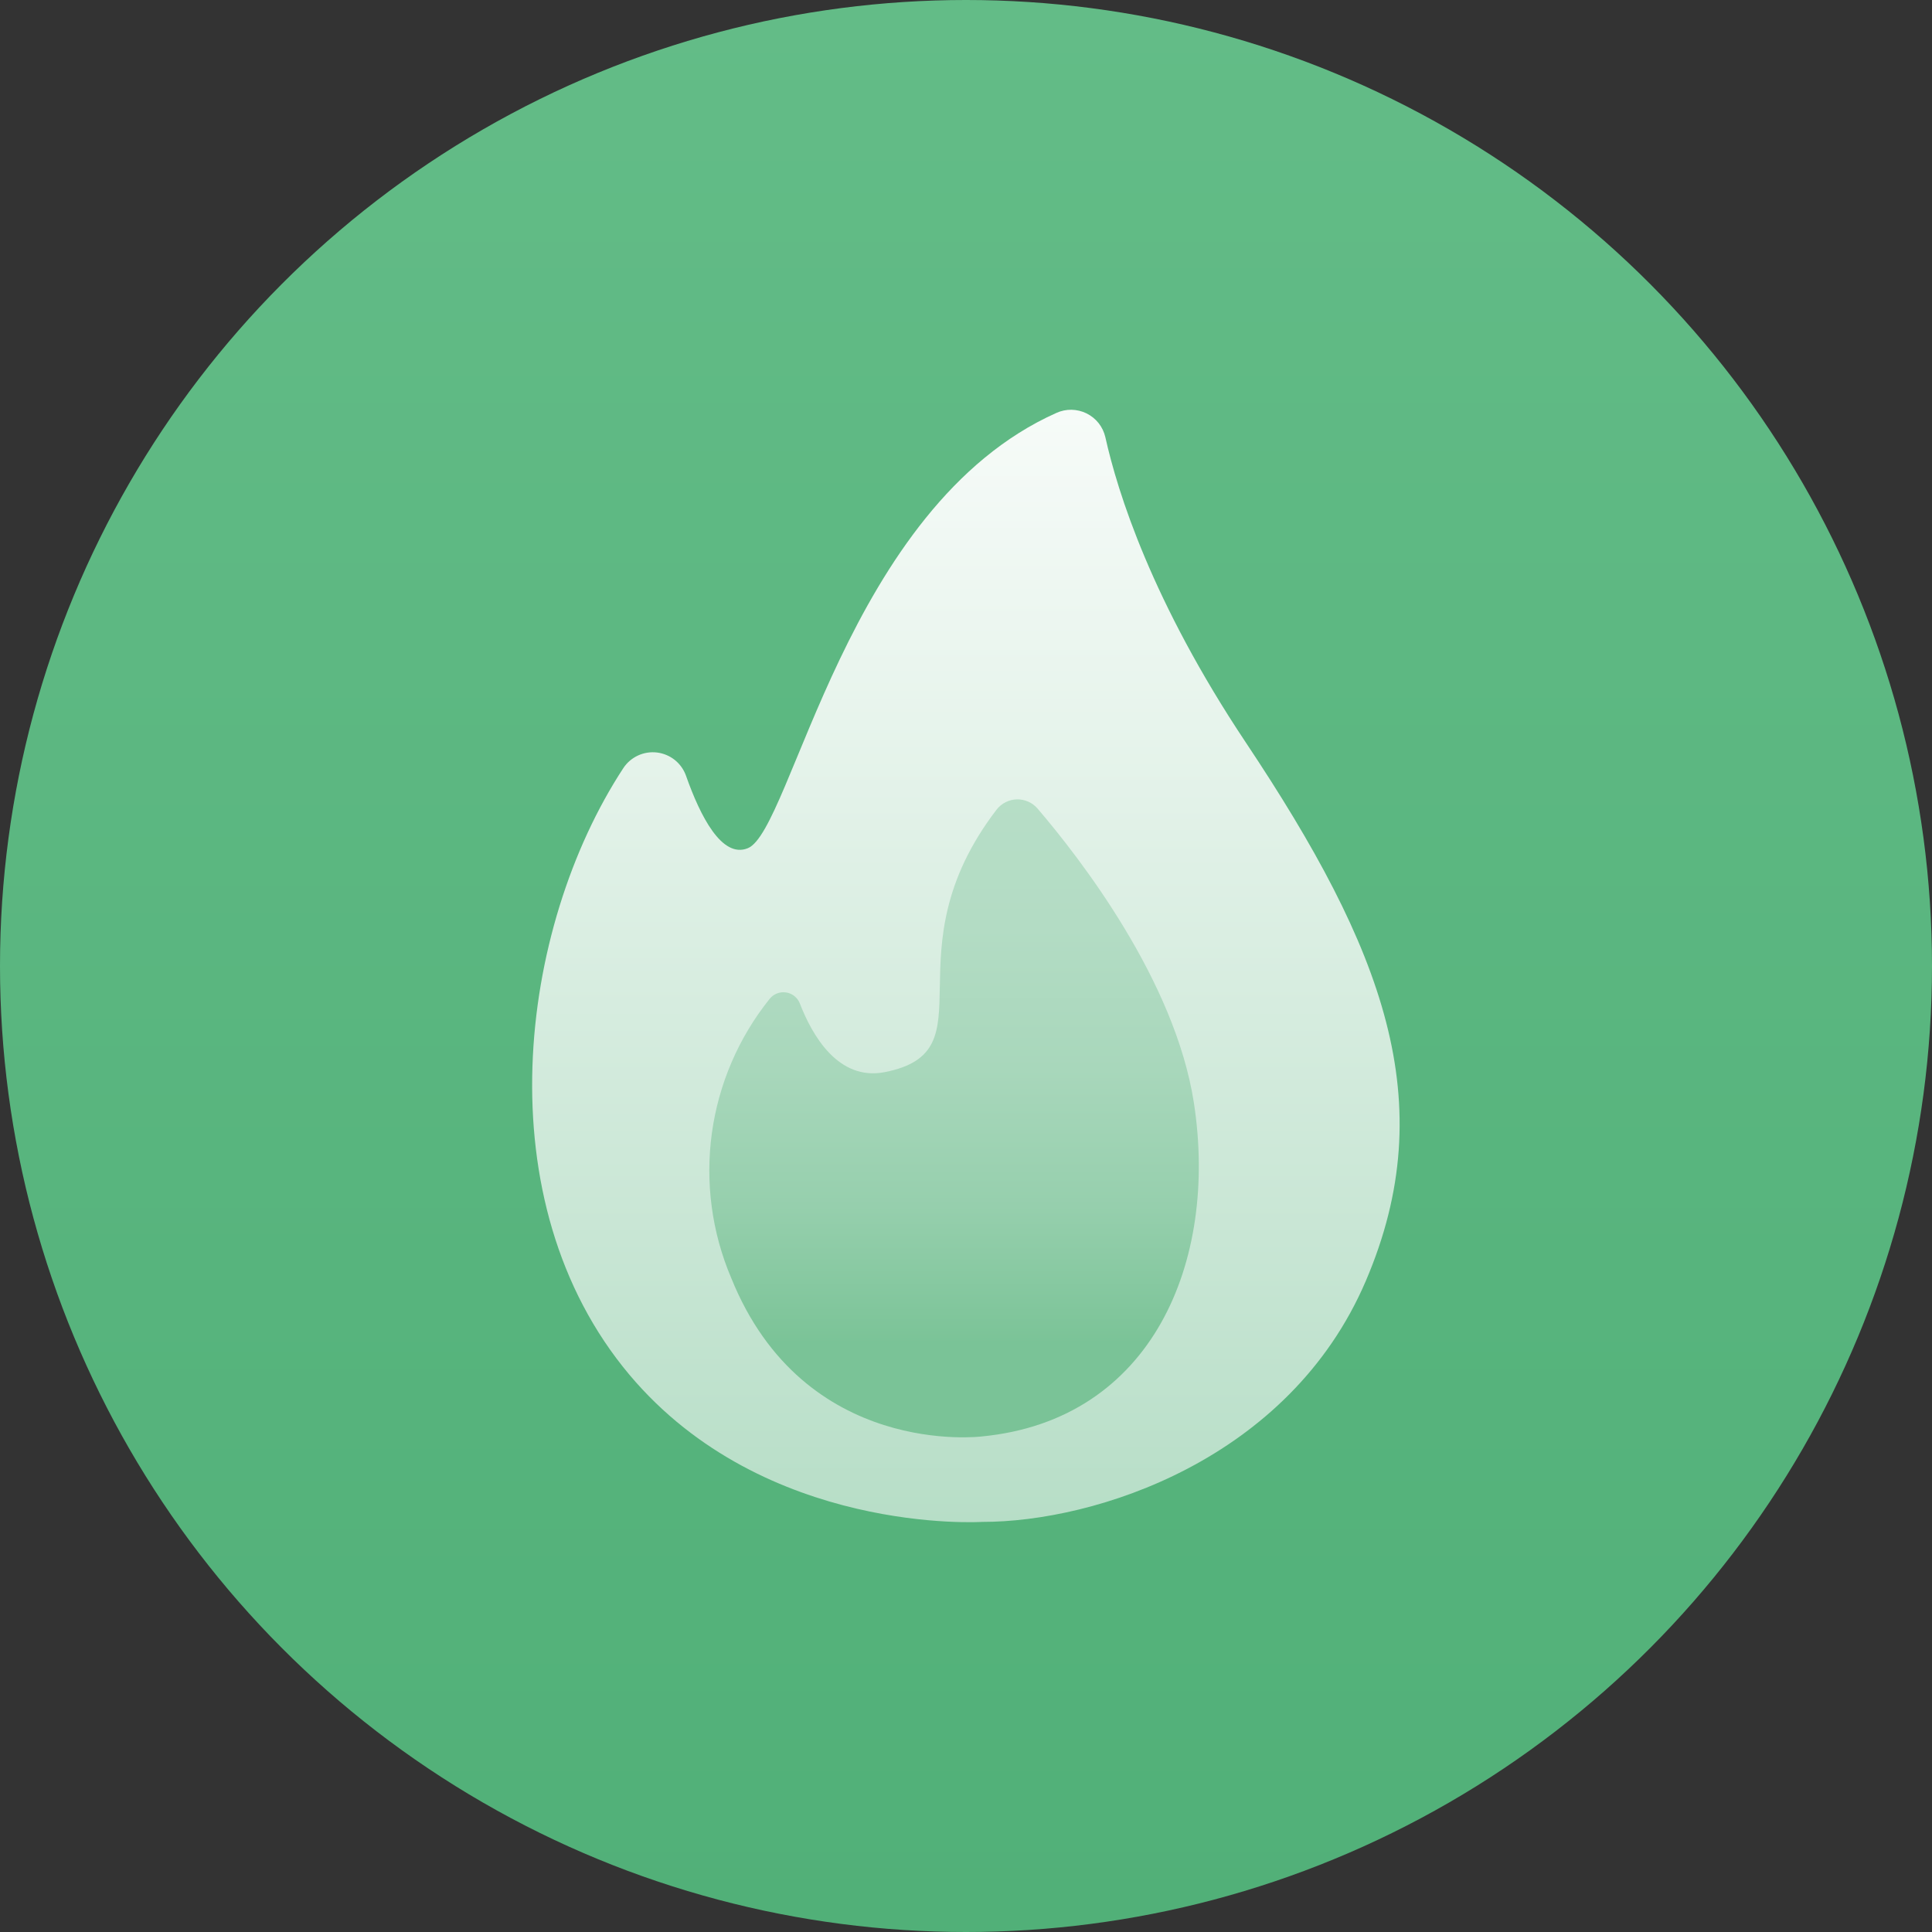 <svg width="56" height="56" viewBox="0 0 56 56" fill="none" xmlns="http://www.w3.org/2000/svg">
<rect x="0" y="0" width="56" height="56" fill="#333333" stroke="none"/>
<circle cx="28" cy="28" r="28" fill="url(#paint0_linear)"/>
<path d="M28.47 44.113C28.47 44.113 22.171 44.511 18.248 39.853C14.019 34.821 15.031 26.901 18.067 22.265C18.171 22.106 18.319 21.979 18.492 21.899C18.665 21.819 18.857 21.789 19.046 21.812C19.236 21.836 19.415 21.912 19.563 22.031C19.711 22.151 19.823 22.31 19.886 22.49C20.298 23.658 20.924 24.89 21.675 24.586C22.953 24.075 24.532 14.686 30.619 11.969C30.757 11.906 30.907 11.875 31.058 11.877C31.209 11.88 31.358 11.916 31.494 11.982C31.629 12.049 31.748 12.145 31.843 12.263C31.937 12.382 32.003 12.52 32.038 12.667C32.393 14.264 33.385 17.435 36.111 21.522C40.098 27.504 41.808 31.948 39.587 37.133C37.366 42.319 31.741 44.118 28.47 44.113Z" fill="url(#paint1_linear)"/>
<path d="M28.46 41.636C28.46 41.636 23.308 42.288 21.192 37.036C20.631 35.715 20.439 34.266 20.634 32.844C20.83 31.422 21.407 30.079 22.304 28.958C22.359 28.887 22.432 28.832 22.516 28.798C22.599 28.764 22.69 28.753 22.78 28.766C22.869 28.778 22.953 28.814 23.024 28.87C23.095 28.926 23.15 29 23.183 29.084C23.538 30.004 24.294 31.338 25.641 31.077C28.767 30.469 25.7 27.627 28.889 23.464C28.959 23.375 29.048 23.302 29.15 23.251C29.251 23.2 29.363 23.173 29.476 23.17C29.59 23.168 29.702 23.191 29.806 23.237C29.909 23.283 30.001 23.352 30.075 23.438C31.309 24.88 34.059 28.424 34.606 31.969C35.314 36.569 33.4 41.159 28.46 41.636V41.636Z" fill="url(#paint2_linear)"/>
<defs>
<linearGradient id="paint0_linear" x1="28" y1="0" x2="28" y2="56" gradientUnits="userSpaceOnUse">
<stop stop-color="#63BC87"/>
<stop offset="1" stop-color="#51B078"/>
</linearGradient>
<linearGradient id="paint1_linear" x1="28" y1="44.123" x2="28" y2="6.699" gradientUnits="userSpaceOnUse">
<stop stop-color="#B7DEC7"/>
<stop offset="0.62" stop-color="#E7F4EC"/>
<stop offset="1" stop-color="white"/>
</linearGradient>
<linearGradient id="paint2_linear" x1="27.652" y1="38.915" x2="27.652" y2="22.447" gradientUnits="userSpaceOnUse">
<stop stop-color="#7AC397"/>
<stop offset="0.01" stop-color="#7CC498"/>
<stop offset="0.24" stop-color="#96CFAD"/>
<stop offset="0.48" stop-color="#A8D7BB"/>
<stop offset="0.73" stop-color="#B3DCC4"/>
<stop offset="1" stop-color="#B7DEC7"/>
</linearGradient>
</defs>
</svg>

